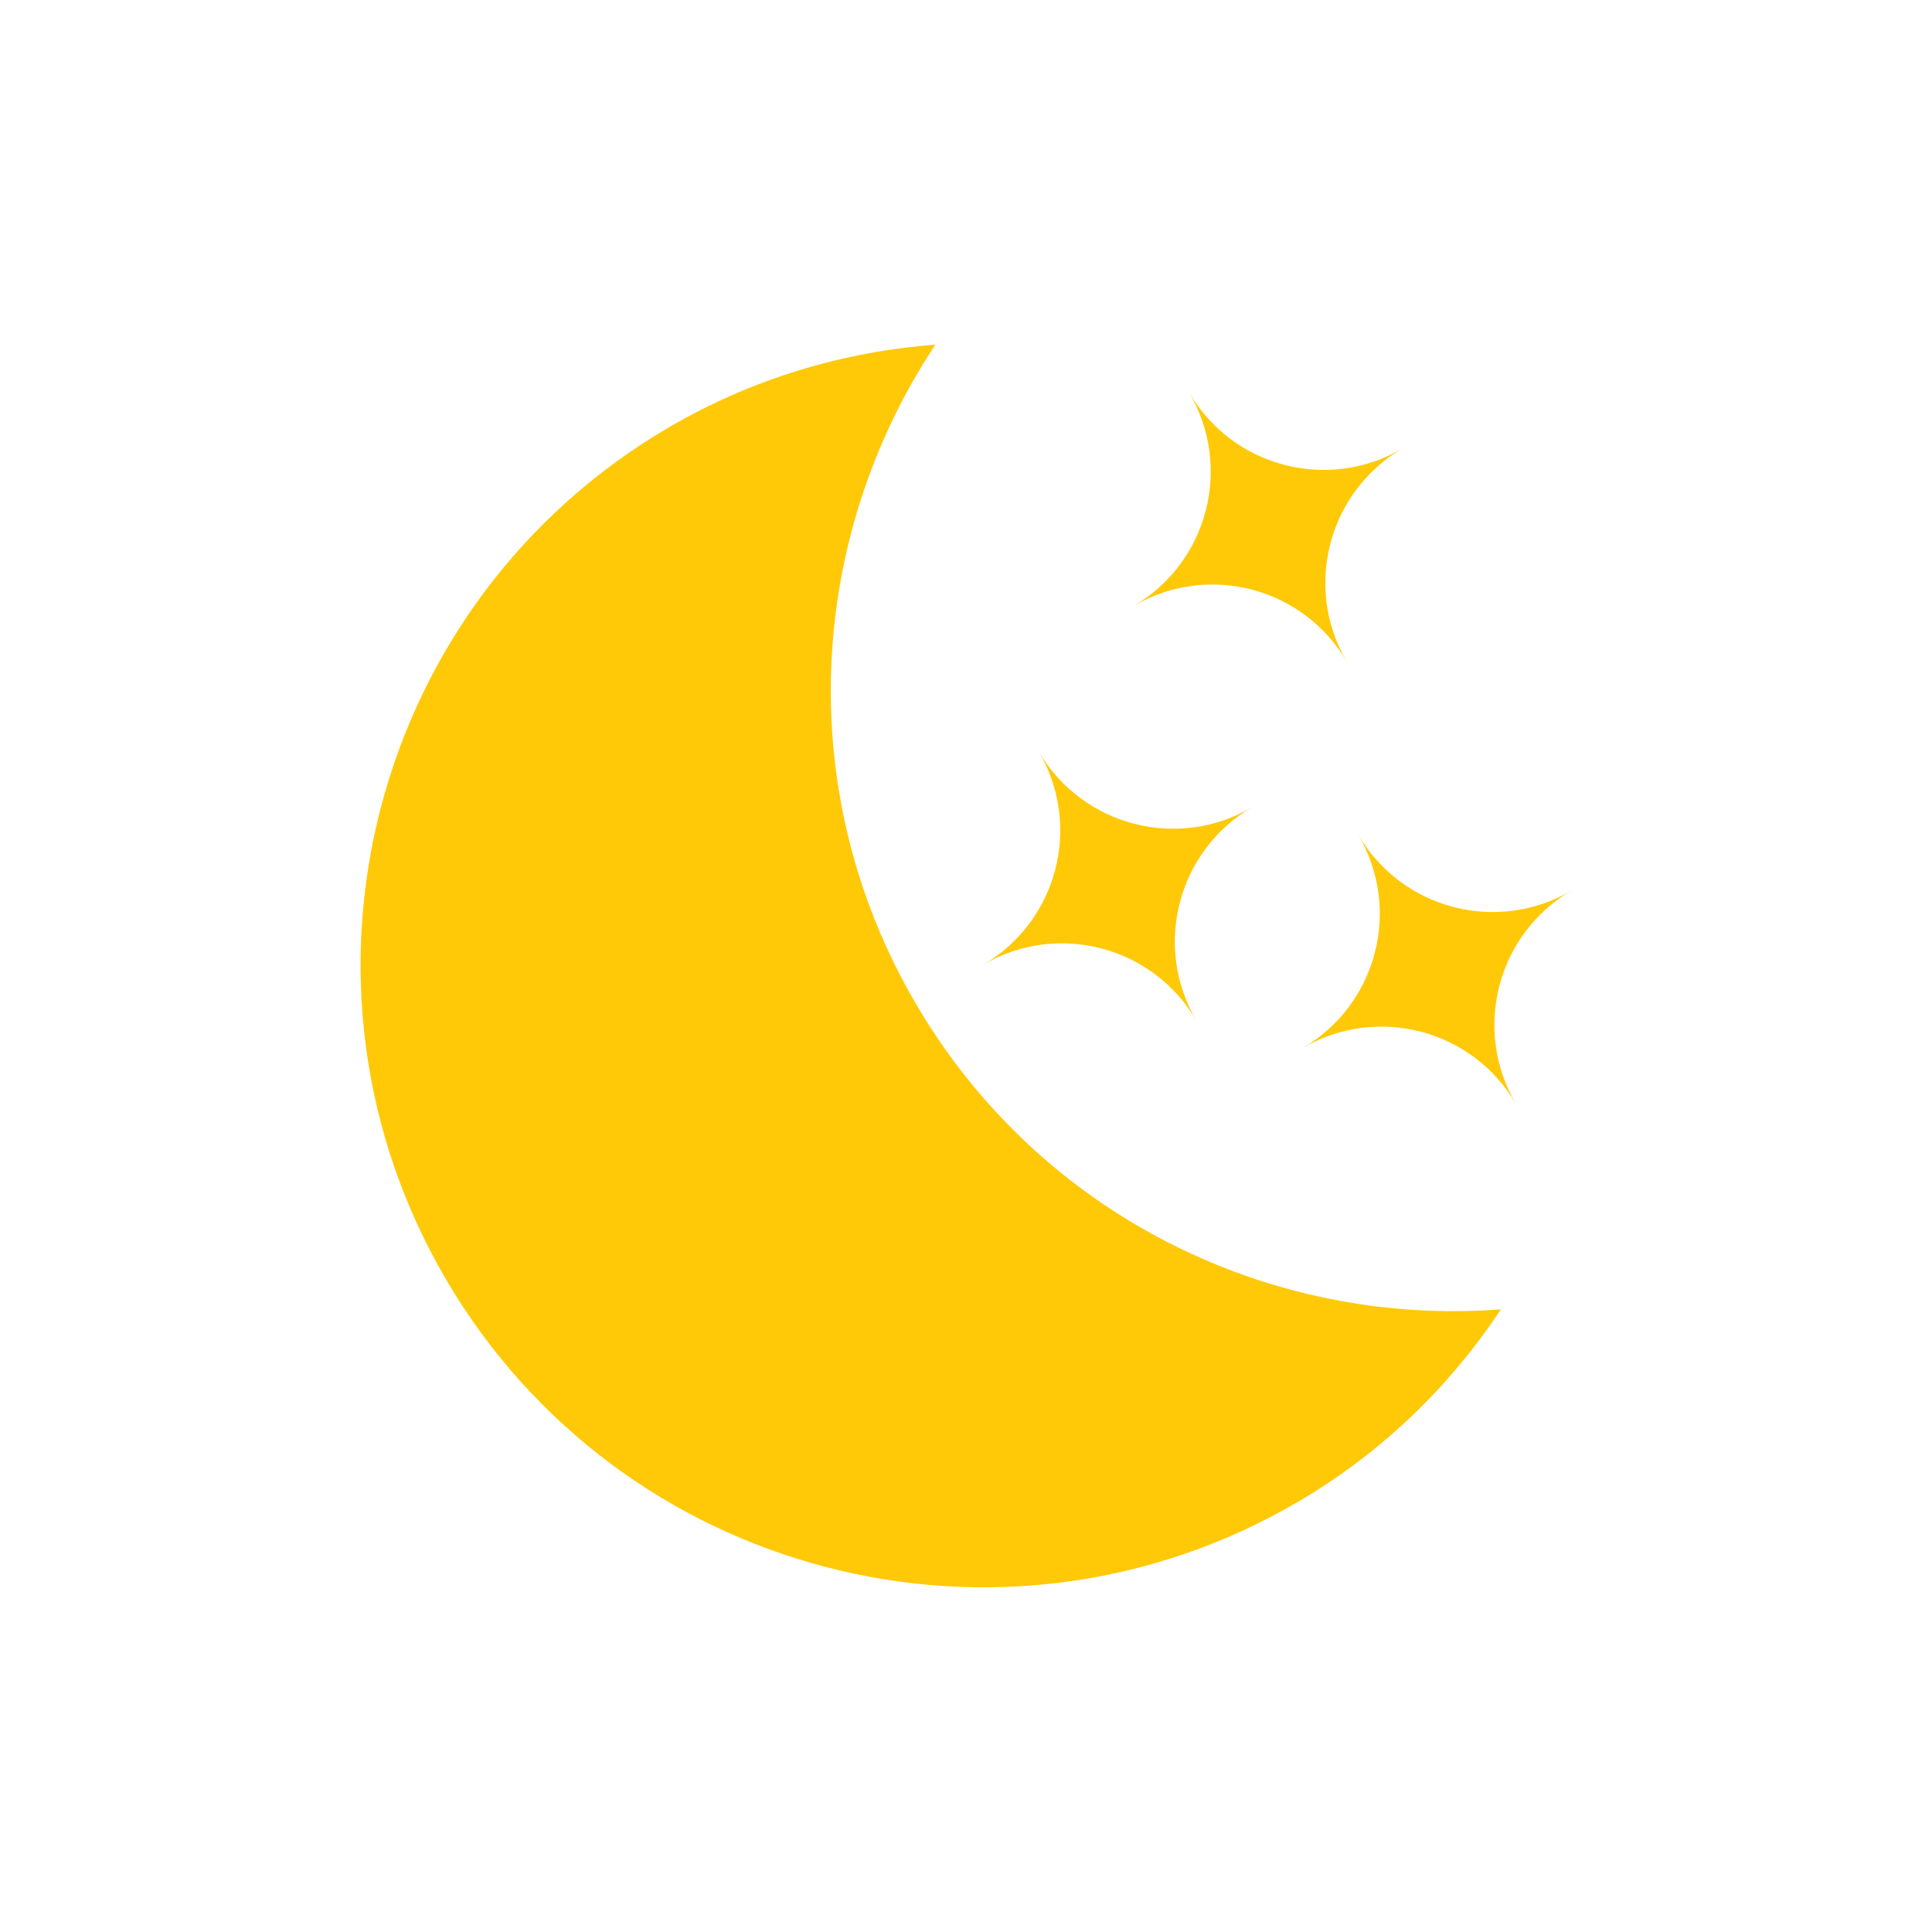 <?xml version="1.0" encoding="UTF-8"?>
<svg id="Layer_1" data-name="Layer 1" xmlns="http://www.w3.org/2000/svg" viewBox="0 0 180 180">
  <defs>
    <style>
      .cls-1 {
        fill: #ffc907;
      }
    </style>
  </defs>
  <path class="cls-1" d="m120.94,139.92c7.86-4.61,14.18-10.82,18.9-17.93-21.41,1.64-42.9-8.67-54.49-28.44-11.59-19.77-10.08-43.55,1.8-61.44-8.51.65-17.02,3.13-24.88,7.73-27.63,16.2-36.9,51.73-20.71,79.37,16.2,27.63,51.73,36.9,79.37,20.71Z"/>
  <path class="cls-1" d="m110.81,36.61c4.05,6.91,1.73,15.79-5.18,19.84,6.91-4.05,15.79-1.73,19.84,5.18-4.05-6.91-1.73-15.79,5.18-19.84-6.91,4.05-15.79,1.73-19.84-5.18Z"/>
  <path class="cls-1" d="m96.79,70.04c4.05,6.91,1.73,15.79-5.18,19.84,6.91-4.05,15.79-1.73,19.84,5.18-4.05-6.91-1.73-15.79,5.18-19.84-6.91,4.05-15.79,1.73-19.84-5.18Z"/>
  <path class="cls-1" d="m141.22,102.82c-4.05-6.91-1.73-15.79,5.18-19.84-6.91,4.05-15.79,1.73-19.84-5.18,4.05,6.91,1.73,15.79-5.18,19.84,6.91-4.05,15.79-1.73,19.84,5.18Z"/>
</svg>